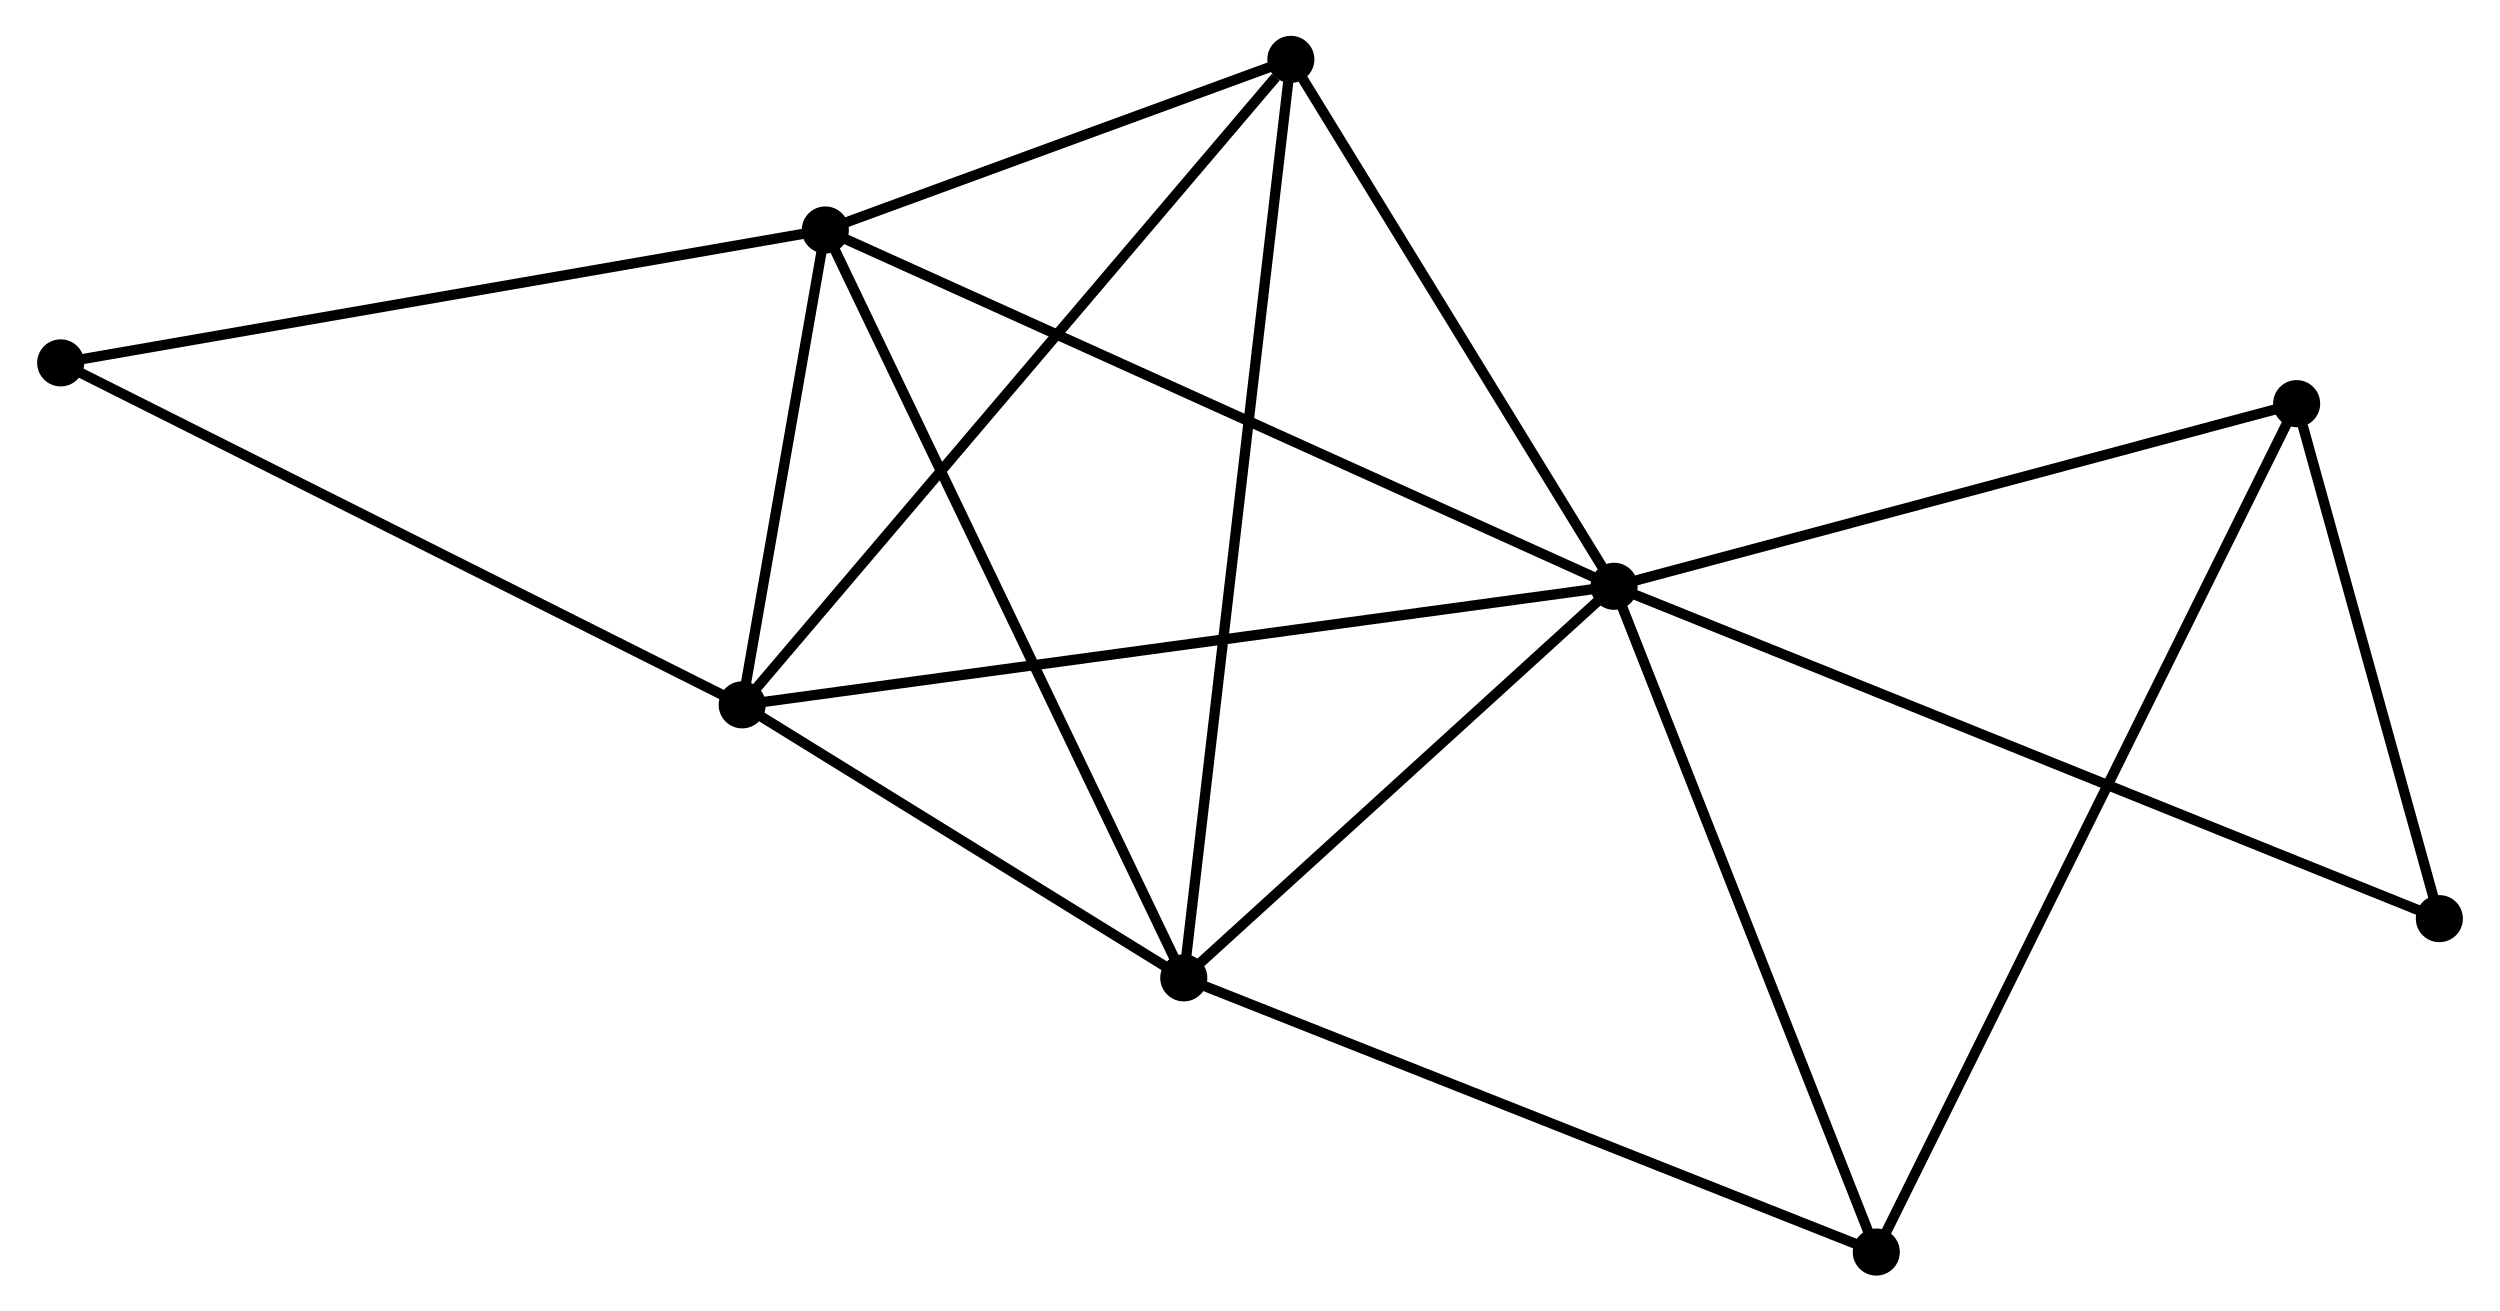 <?xml version="1.0" encoding="UTF-8" standalone="no"?>
<!DOCTYPE svg PUBLIC "-//W3C//DTD SVG 1.1//EN"
 "http://www.w3.org/Graphics/SVG/1.1/DTD/svg11.dtd">
<!-- Generated by graphviz version 2.36.0 (20140111.2315)
 -->
<!-- Title: %3 Pages: 1 -->
<svg width="244pt" height="128pt"
 viewBox="0.00 0.00 243.99 128.13" xmlns="http://www.w3.org/2000/svg" xmlns:xlink="http://www.w3.org/1999/xlink">
<g id="graph0" class="graph" transform="scale(1 1) rotate(0) translate(4 124.125)">
<title>%3</title>
<!-- 0 -->
<g id="node1" class="node"><title>0</title>
<ellipse fill="black" stroke="black" cx="153.567" cy="-66.844" rx="1.8" ry="1.8"/>
</g>
<!-- 1 -->
<g id="node2" class="node"><title>1</title>
<ellipse fill="black" stroke="black" cx="111.525" cy="-28.588" rx="1.8" ry="1.8"/>
</g>
<!-- 0&#45;&#45;1 -->
<g id="edge1" class="edge"><title>0&#45;&#45;1</title>
<path fill="none" stroke="black" d="M152.168,-65.571C145.785,-59.763 119.455,-35.804 112.973,-29.905"/>
</g>
<!-- 2 -->
<g id="node3" class="node"><title>2</title>
<ellipse fill="black" stroke="black" cx="68.382" cy="-55.261" rx="1.8" ry="1.8"/>
</g>
<!-- 0&#45;&#45;2 -->
<g id="edge2" class="edge"><title>0&#45;&#45;2</title>
<path fill="none" stroke="black" d="M151.461,-66.558C139.676,-64.955 82.007,-57.114 70.414,-55.538"/>
</g>
<!-- 3 -->
<g id="node4" class="node"><title>3</title>
<ellipse fill="black" stroke="black" cx="76.504" cy="-101.656" rx="1.8" ry="1.8"/>
</g>
<!-- 0&#45;&#45;3 -->
<g id="edge3" class="edge"><title>0&#45;&#45;3</title>
<path fill="none" stroke="black" d="M151.662,-67.705C141,-72.521 88.83,-96.088 78.343,-100.826"/>
</g>
<!-- 4 -->
<g id="node5" class="node"><title>4</title>
<ellipse fill="black" stroke="black" cx="121.986" cy="-118.325" rx="1.8" ry="1.8"/>
</g>
<!-- 0&#45;&#45;4 -->
<g id="edge4" class="edge"><title>0&#45;&#45;4</title>
<path fill="none" stroke="black" d="M152.516,-68.557C147.721,-76.373 127.943,-108.615 123.073,-116.553"/>
</g>
<!-- 5 -->
<g id="node6" class="node"><title>5</title>
<ellipse fill="black" stroke="black" cx="220.251" cy="-84.689" rx="1.8" ry="1.8"/>
</g>
<!-- 0&#45;&#45;5 -->
<g id="edge5" class="edge"><title>0&#45;&#45;5</title>
<path fill="none" stroke="black" d="M155.491,-67.359C165.228,-69.965 208.99,-81.676 218.446,-84.206"/>
</g>
<!-- 6 -->
<g id="node7" class="node"><title>6</title>
<ellipse fill="black" stroke="black" cx="179.182" cy="-1.8" rx="1.8" ry="1.8"/>
</g>
<!-- 0&#45;&#45;6 -->
<g id="edge6" class="edge"><title>0&#45;&#45;6</title>
<path fill="none" stroke="black" d="M154.306,-64.968C158.046,-55.469 174.856,-12.784 178.488,-3.561"/>
</g>
<!-- 7 -->
<g id="node8" class="node"><title>7</title>
<ellipse fill="black" stroke="black" cx="234.194" cy="-34.375" rx="1.8" ry="1.8"/>
</g>
<!-- 0&#45;&#45;7 -->
<g id="edge7" class="edge"><title>0&#45;&#45;7</title>
<path fill="none" stroke="black" d="M155.251,-66.166C165.744,-61.94 222.053,-39.264 232.519,-35.049"/>
</g>
<!-- 1&#45;&#45;2 -->
<g id="edge8" class="edge"><title>1&#45;&#45;2</title>
<path fill="none" stroke="black" d="M109.672,-29.734C102.575,-34.122 77.182,-49.821 70.181,-54.149"/>
</g>
<!-- 1&#45;&#45;3 -->
<g id="edge9" class="edge"><title>1&#45;&#45;3</title>
<path fill="none" stroke="black" d="M110.66,-30.394C105.815,-40.503 82.106,-89.97 77.34,-99.913"/>
</g>
<!-- 1&#45;&#45;4 -->
<g id="edge10" class="edge"><title>1&#45;&#45;4</title>
<path fill="none" stroke="black" d="M111.744,-30.462C113.105,-42.141 120.411,-104.813 121.769,-116.461"/>
</g>
<!-- 1&#45;&#45;6 -->
<g id="edge11" class="edge"><title>1&#45;&#45;6</title>
<path fill="none" stroke="black" d="M113.477,-27.815C123.357,-23.904 167.756,-6.324 177.35,-2.525"/>
</g>
<!-- 2&#45;&#45;3 -->
<g id="edge12" class="edge"><title>2&#45;&#45;3</title>
<path fill="none" stroke="black" d="M68.731,-57.255C70.067,-64.886 74.847,-92.193 76.166,-99.722"/>
</g>
<!-- 2&#45;&#45;4 -->
<g id="edge13" class="edge"><title>2&#45;&#45;4</title>
<path fill="none" stroke="black" d="M69.707,-56.82C77.059,-65.469 112.784,-107.499 120.511,-116.589"/>
</g>
<!-- 8 -->
<g id="node9" class="node"><title>8</title>
<ellipse fill="black" stroke="black" cx="1.8" cy="-88.673" rx="1.8" ry="1.8"/>
</g>
<!-- 2&#45;&#45;8 -->
<g id="edge14" class="edge"><title>2&#45;&#45;8</title>
<path fill="none" stroke="black" d="M66.736,-56.087C57.605,-60.67 13.23,-82.937 3.633,-87.753"/>
</g>
<!-- 3&#45;&#45;4 -->
<g id="edge15" class="edge"><title>3&#45;&#45;4</title>
<path fill="none" stroke="black" d="M78.459,-102.372C85.94,-105.114 112.709,-114.925 120.09,-117.63"/>
</g>
<!-- 3&#45;&#45;8 -->
<g id="edge16" class="edge"><title>3&#45;&#45;8</title>
<path fill="none" stroke="black" d="M74.658,-101.335C64.322,-99.539 13.748,-90.749 3.582,-88.982"/>
</g>
<!-- 5&#45;&#45;6 -->
<g id="edge17" class="edge"><title>5&#45;&#45;6</title>
<path fill="none" stroke="black" d="M219.394,-82.958C214.049,-72.171 185.366,-14.281 180.035,-3.522"/>
</g>
<!-- 5&#45;&#45;7 -->
<g id="edge18" class="edge"><title>5&#45;&#45;7</title>
<path fill="none" stroke="black" d="M220.851,-82.527C223.144,-74.251 231.35,-44.638 233.613,-36.472"/>
</g>
</g>
</svg>
